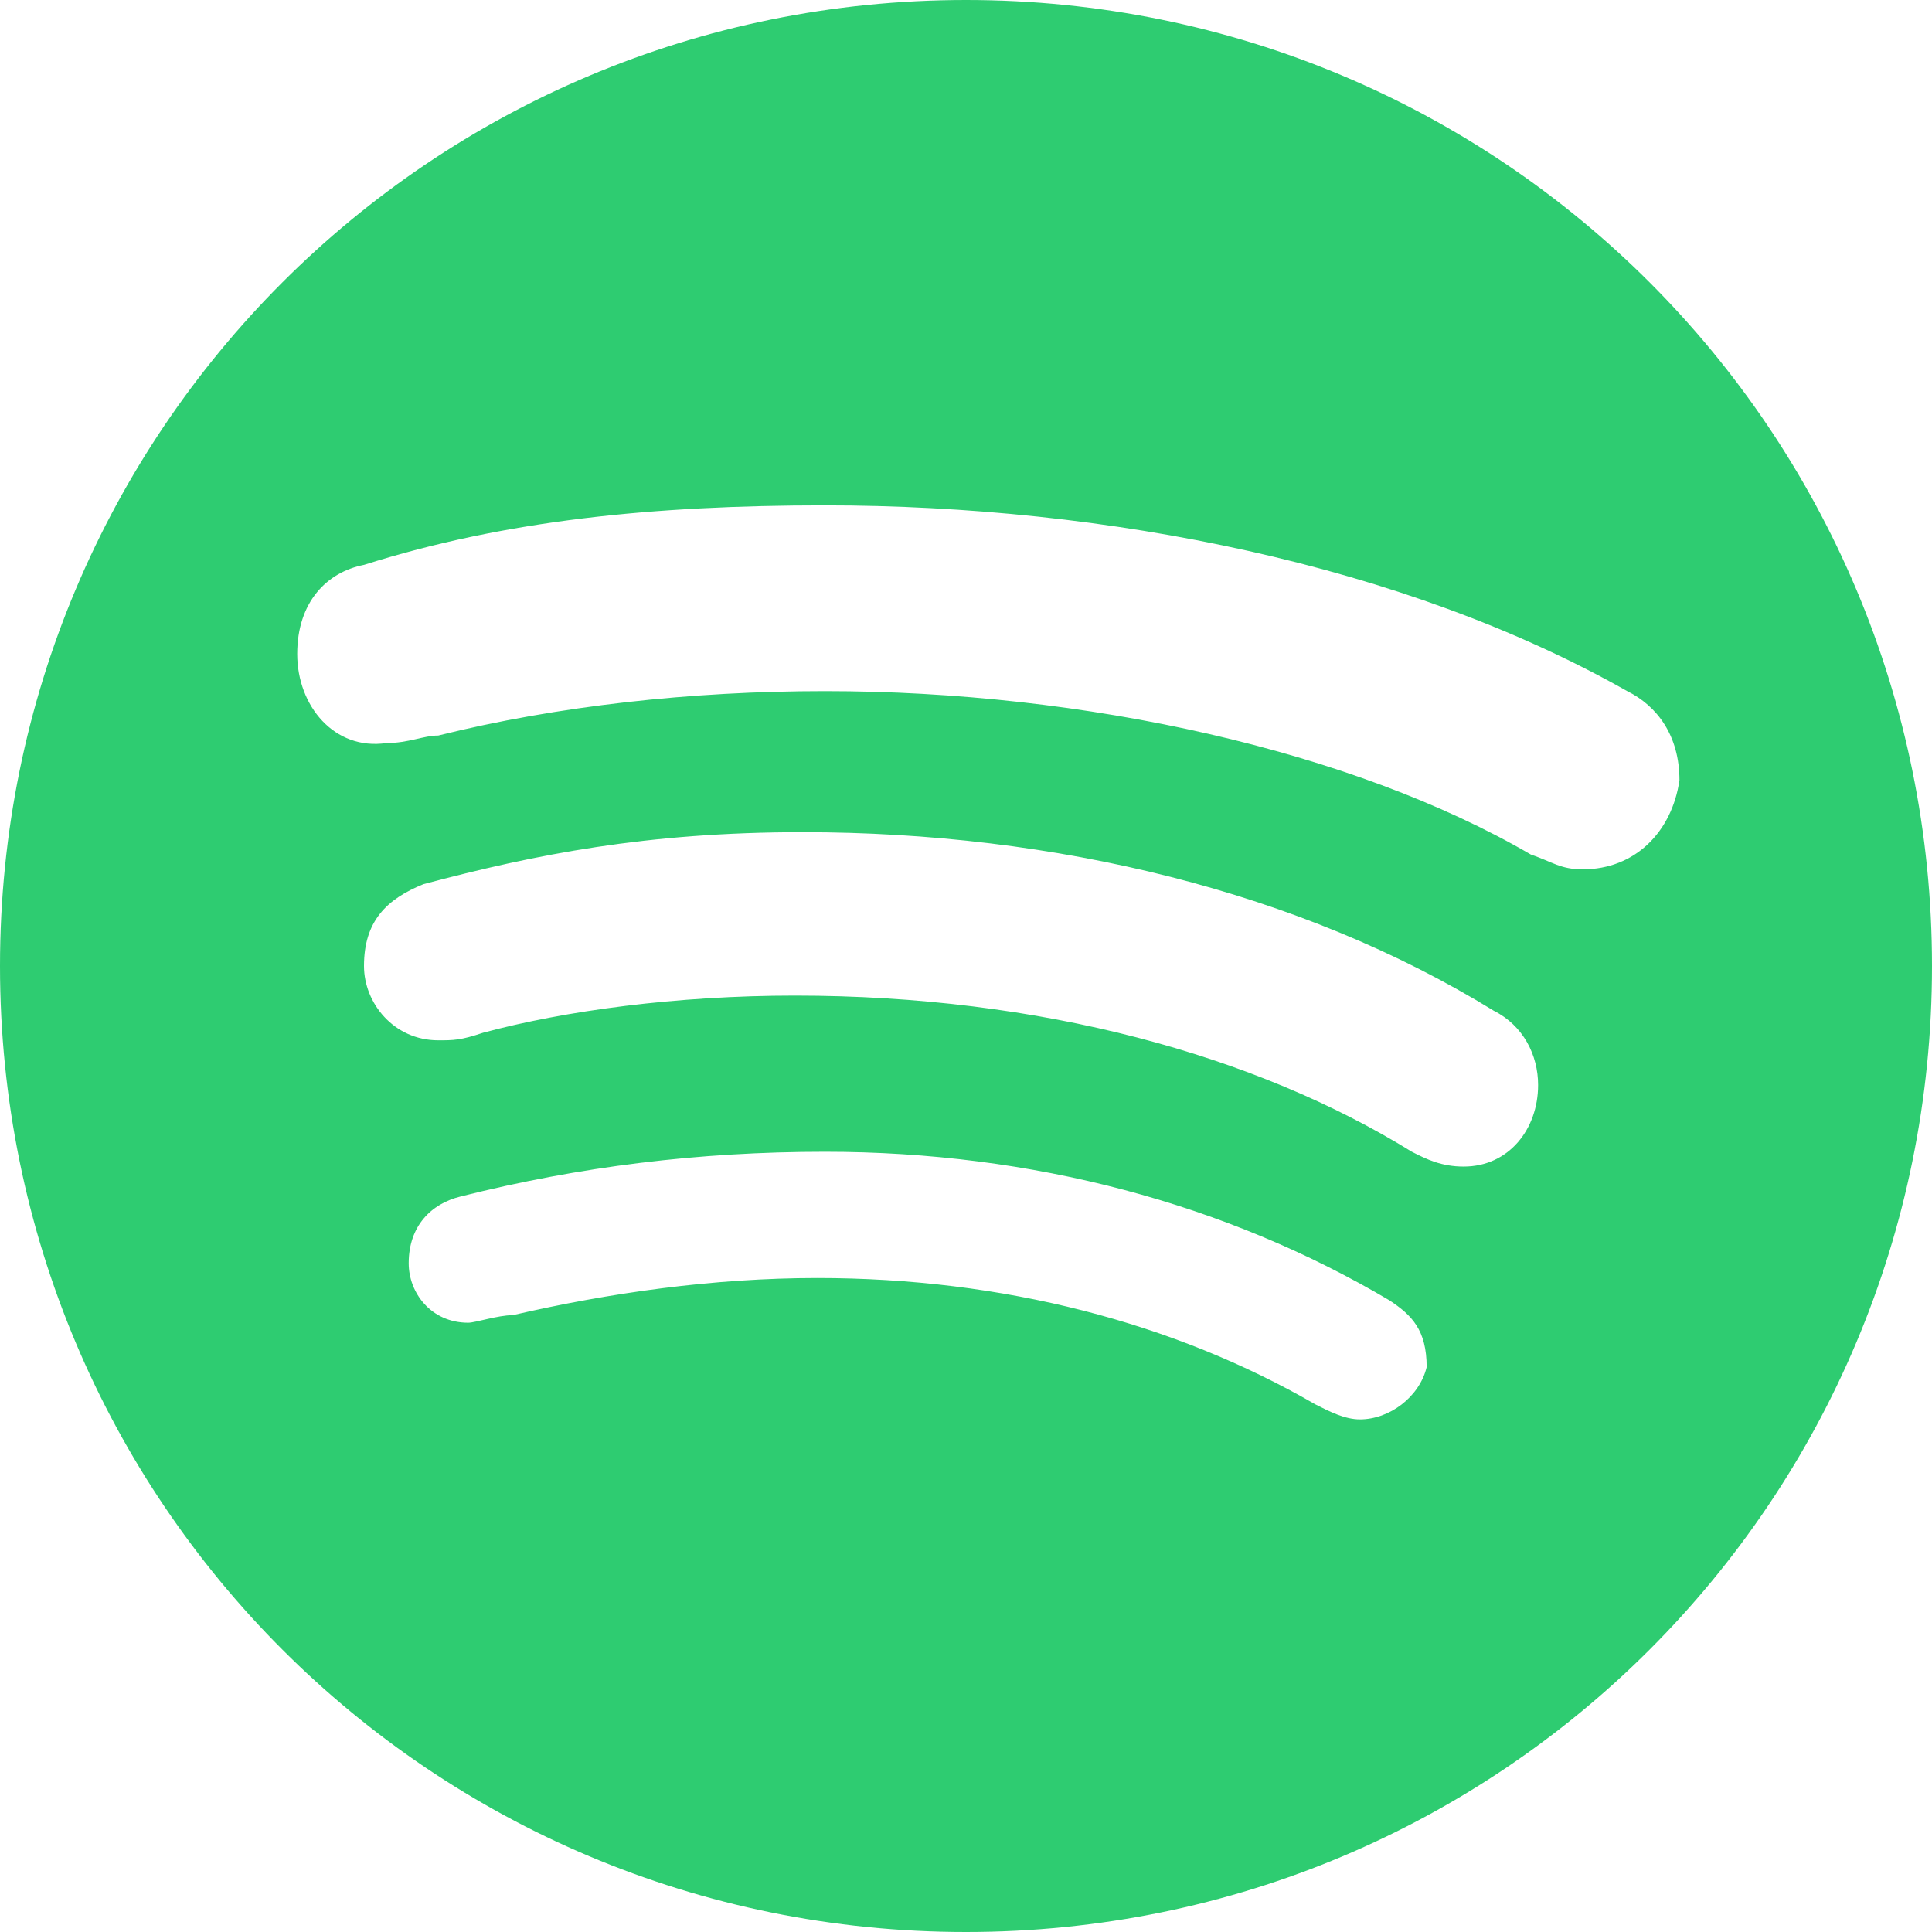 <svg xmlns="http://www.w3.org/2000/svg" x="0px" y="0px"
width="52" height="52"
viewBox="0 0 172 172"
style=" fill:#000000;"><g fill="none" fill-rule="nonzero" stroke="none" stroke-width="1" stroke-linecap="butt" stroke-linejoin="miter" stroke-miterlimit="10" stroke-dasharray="" stroke-dashoffset="0" font-family="none" font-weight="none" font-size="none" text-anchor="none" style="mix-blend-mode: normal"><path d="M0,172v-172h172v172z" fill="none"></path><g fill="#2ecc71"><path d="M86,0c-47.626,0 -86,38.374 -86,86c0,47.626 38.374,86 86,86c47.626,0 86,-38.374 86,-86c0,-47.626 -38.374,-86 -86,-86zM121.067,126.364c-1.318,0 -2.662,-0.672 -3.98,-1.344c-12.559,-7.261 -27.779,-11.241 -44.318,-11.241c-9.251,0 -18.528,1.318 -27.133,3.308c-1.318,0 -3.308,0.672 -3.954,0.672c-3.308,0 -5.297,-2.662 -5.297,-5.297c0,-3.308 1.99,-5.297 4.626,-5.944c10.595,-2.662 21.164,-3.98 32.431,-3.98c18.502,0 35.713,4.626 50.261,13.231c1.99,1.318 3.308,2.636 3.308,5.944c-0.646,2.662 -3.308,4.651 -5.944,4.651zM130.318,103.856c-1.99,0 -3.308,-0.646 -4.626,-1.318c-13.903,-8.605 -33.077,-13.903 -54.913,-13.903c-10.569,0 -20.492,1.344 -27.779,3.308c-1.99,0.672 -2.636,0.672 -3.98,0.672c-3.954,0 -6.615,-3.308 -6.615,-6.615c0,-3.98 1.99,-5.944 5.297,-7.287c9.923,-2.636 19.846,-4.626 33.749,-4.626c22.482,0 44.318,5.297 61.528,15.892c2.636,1.318 3.954,3.954 3.954,6.615c0,3.954 -2.636,7.261 -6.615,7.261zM140.913,77.395c-1.99,0 -2.662,-0.646 -4.626,-1.318c-15.892,-9.251 -39.692,-14.549 -62.846,-14.549c-11.913,0 -23.826,1.318 -34.421,3.954c-1.318,0 -2.636,0.672 -4.626,0.672c-4.626,0.672 -7.933,-3.308 -7.933,-7.933c0,-4.626 2.636,-7.287 5.944,-7.933c12.585,-3.98 25.816,-5.297 41.036,-5.297c25.118,0 51.579,5.297 71.425,16.538c2.662,1.318 4.651,3.954 4.651,7.933c-0.672,4.626 -3.98,7.933 -8.605,7.933z"></path></g></g></svg>